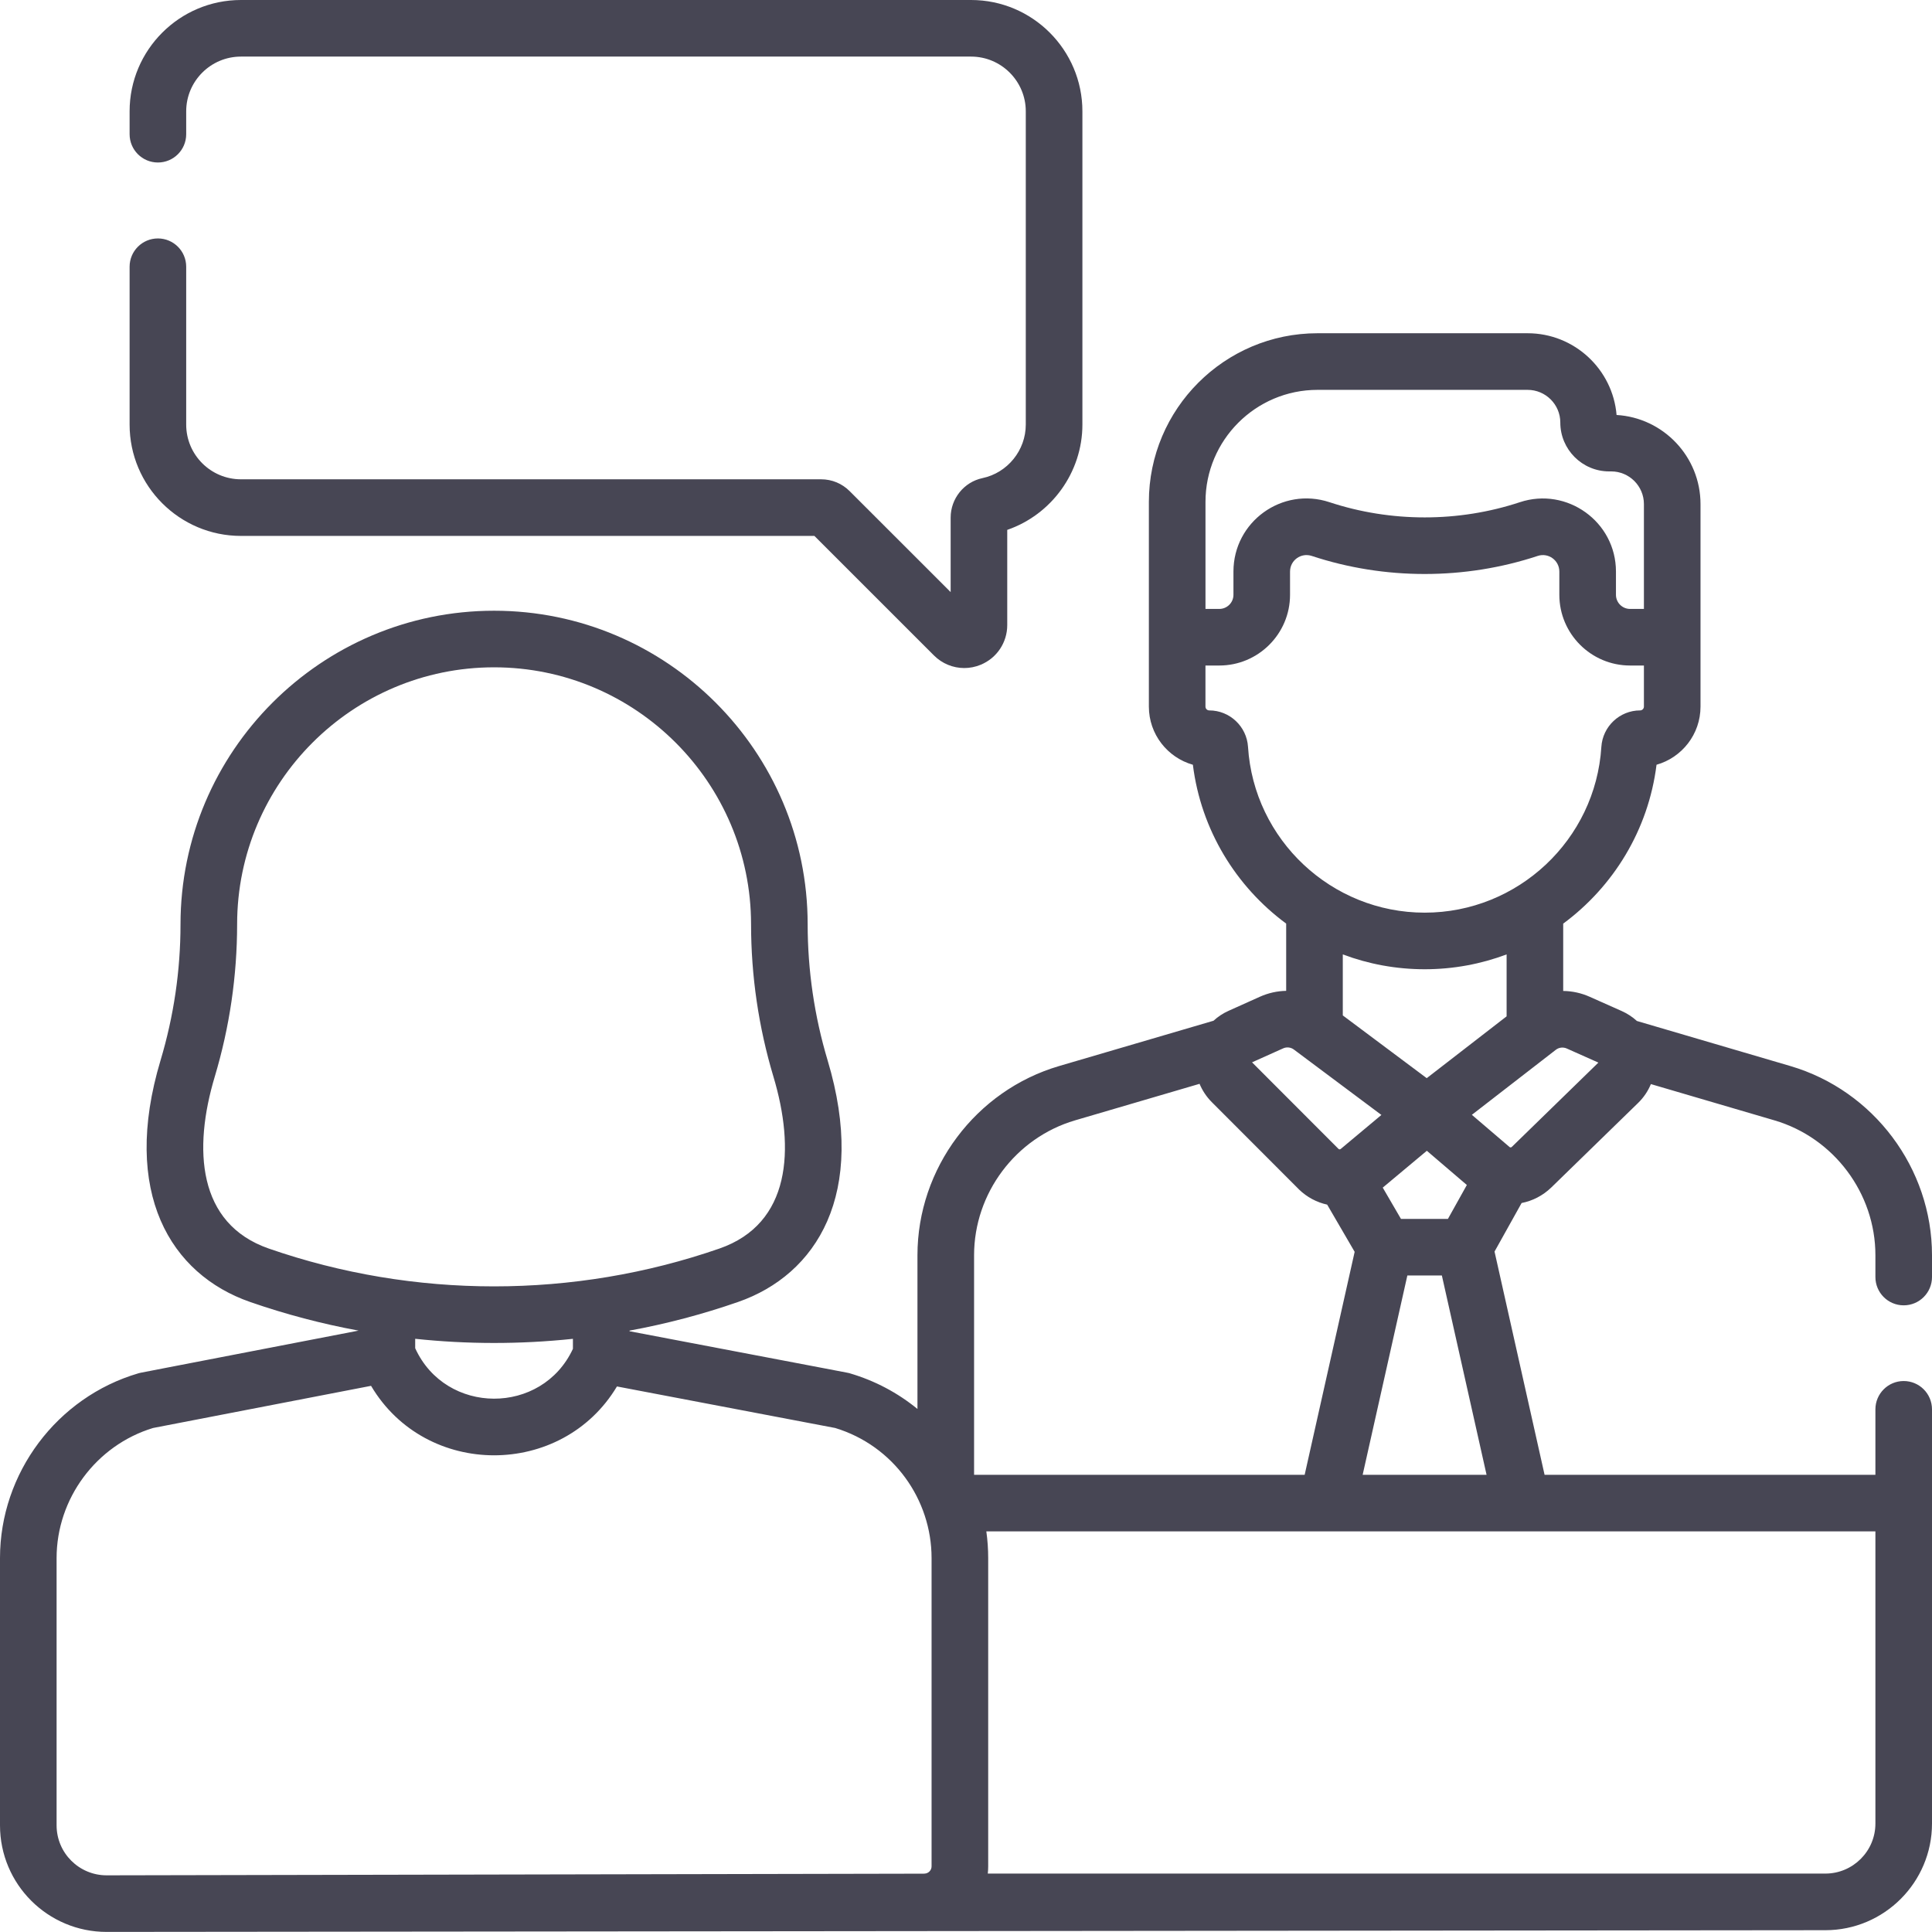 <svg width="72" height="72" viewBox="0 0 72 72" fill="none" xmlns="http://www.w3.org/2000/svg">
<path d="M8.979 19.972H30.35L34.805 24.426C35.112 24.733 35.519 24.896 35.935 24.896C36.141 24.896 36.35 24.856 36.549 24.773C37.149 24.525 37.537 23.944 37.537 23.295V19.747C39.186 19.179 40.338 17.602 40.338 15.823V4.149C40.338 1.861 38.477 0 36.189 0H8.979C6.691 0 4.83 1.861 4.83 4.149V5.001C4.83 5.584 5.302 6.056 5.885 6.056C6.467 6.056 6.939 5.584 6.939 5.001V4.149C6.939 3.024 7.854 2.109 8.979 2.109H36.189C37.313 2.109 38.228 3.024 38.228 4.149V15.823C38.228 16.782 37.549 17.62 36.614 17.818C35.926 17.963 35.428 18.581 35.428 19.289V22.066L31.665 18.304C31.381 18.019 31.003 17.862 30.6 17.862H8.979C7.854 17.862 6.939 16.948 6.939 15.823V9.941C6.939 9.358 6.467 8.886 5.885 8.886C5.302 8.886 4.83 9.358 4.83 9.941V15.823C4.83 18.111 6.691 19.972 8.979 19.972Z" fill="#474654"/>
<path d="M70.945 48.646C71.528 48.646 72 48.174 72 47.592V46.779C72 43.54 69.829 40.641 66.721 39.728L61.003 38.049C60.838 37.898 60.648 37.773 60.438 37.679L59.245 37.148C58.928 37.006 58.591 36.934 58.256 36.93V34.421C60.125 33.041 61.431 30.93 61.734 28.5C62.679 28.233 63.373 27.363 63.373 26.334V18.786C63.373 17.018 61.987 15.568 60.245 15.465C60.102 13.762 58.67 12.419 56.93 12.419H49.099C45.634 12.419 42.815 15.239 42.815 18.704V26.334C42.815 27.363 43.51 28.233 44.455 28.5C44.758 30.93 46.063 33.041 47.932 34.42V36.926C47.6 36.932 47.267 37.005 46.954 37.145L45.784 37.671C45.576 37.764 45.388 37.889 45.224 38.04L39.471 39.728C36.362 40.64 34.191 43.54 34.191 46.78V52.508C33.458 51.908 32.604 51.453 31.672 51.18C31.579 51.153 32.12 51.262 23.461 49.611V49.588C24.829 49.337 26.18 48.981 27.502 48.522C30.43 47.506 32.336 44.494 30.843 39.516C30.35 37.87 30.1 36.165 30.099 34.442C30.097 28.001 24.855 22.76 18.413 22.76H18.413C11.972 22.76 6.729 28.001 6.727 34.447C6.727 36.165 6.476 37.871 5.983 39.516C4.506 44.443 6.353 47.491 9.325 48.522C10.645 48.981 11.996 49.336 13.363 49.588C4.741 51.257 5.245 51.153 5.155 51.18C2.12 52.071 0 54.902 0 58.065V68.023C0 70.225 1.783 71.997 3.974 71.997H3.982C4.001 71.997 68.007 71.933 68.026 71.933C70.217 71.933 72 70.15 72 67.958V52.522C72 51.94 71.528 51.467 70.945 51.467C70.363 51.467 69.891 51.94 69.891 52.522V54.962H57.562L55.697 46.642L56.706 44.833C57.107 44.755 57.49 44.563 57.807 44.259L61.049 41.102C61.256 40.9 61.417 40.661 61.524 40.401L66.127 41.752C68.343 42.403 69.891 44.47 69.891 46.779V47.592C69.891 48.174 70.363 48.646 70.945 48.646ZM44.925 18.703C44.925 16.401 46.797 14.529 49.099 14.529H56.93C57.601 14.529 58.148 15.075 58.148 15.746C58.148 16.751 58.965 17.568 59.97 17.568H60.046C60.717 17.568 61.264 18.114 61.264 18.786V22.693H60.748C60.458 22.693 60.222 22.457 60.222 22.167V21.301C60.222 19.438 58.392 18.137 56.643 18.715C54.355 19.471 51.836 19.471 49.545 18.715C47.78 18.132 45.967 19.443 45.967 21.301V22.167C45.967 22.457 45.73 22.693 45.44 22.693H44.925V18.703H44.925ZM46.51 27.834C46.462 27.072 45.827 26.475 45.066 26.475C44.988 26.475 44.924 26.412 44.924 26.333V24.802H45.44C46.893 24.802 48.076 23.62 48.076 22.167V21.301C48.076 20.884 48.481 20.585 48.886 20.718C51.601 21.616 54.591 21.615 57.305 20.718C57.703 20.586 58.112 20.882 58.112 21.301V22.167C58.112 23.62 59.295 24.802 60.748 24.802H61.264V26.333C61.264 26.411 61.2 26.475 61.122 26.475C60.361 26.475 59.726 27.072 59.678 27.835C59.46 31.298 56.568 34.012 53.094 34.012C49.62 34.012 46.728 31.298 46.51 27.834ZM53.96 45.425H52.21L51.531 44.259L53.174 42.886L54.665 44.161L53.96 45.425ZM55.4 54.962H50.782L52.448 47.534H53.734L55.4 54.962ZM53.17 40.18L50.042 37.842V35.568C50.994 35.926 52.023 36.121 53.094 36.121C54.165 36.121 55.194 35.926 56.147 35.568V37.876L53.17 40.18ZM47.818 39.07C47.95 39.01 48.104 39.027 48.22 39.114C49.266 39.896 49.967 40.419 51.481 41.551L49.965 42.818C49.958 42.824 49.949 42.828 49.94 42.831C49.936 42.831 49.931 42.832 49.927 42.833C49.91 42.833 49.894 42.828 49.882 42.816L46.66 39.59L47.818 39.07ZM10.017 46.53C7.351 45.604 7.196 42.814 8.004 40.122C8.556 38.28 8.836 36.371 8.837 34.443C8.839 29.164 13.135 24.869 18.413 24.869C23.692 24.869 27.988 29.164 27.99 34.447C27.991 36.37 28.271 38.279 28.823 40.122C29.631 42.815 29.476 45.604 26.81 46.53C21.395 48.409 15.431 48.41 10.017 46.53ZM21.351 49.894V50.267C20.196 52.753 16.611 52.742 15.473 50.244V49.893C17.403 50.098 19.374 50.103 21.351 49.894ZM34.717 69.553C34.717 69.699 34.602 69.818 34.456 69.824C34.452 69.824 34.449 69.824 34.445 69.825C34.444 69.825 34.444 69.825 34.443 69.825C34.435 69.825 34.427 69.826 34.419 69.826L3.978 69.888H3.974C2.947 69.888 2.109 69.057 2.109 68.023V58.065C2.109 55.848 3.585 53.861 5.704 53.217L13.828 51.646C15.873 55.1 20.945 55.089 22.992 51.669L31.125 53.217C33.303 53.88 34.717 55.883 34.717 58.065V69.553ZM36.301 46.78C36.301 44.47 37.849 42.403 40.065 41.752L44.704 40.391C44.808 40.641 44.961 40.873 45.158 41.071L48.398 44.315C48.401 44.319 48.405 44.322 48.408 44.326C48.71 44.619 49.076 44.809 49.46 44.893L50.484 46.652L48.621 54.961H36.301V46.78ZM69.891 57.071V67.958C69.891 68.987 69.054 69.823 68.025 69.823H36.812C36.822 69.735 36.827 69.644 36.827 69.553V58.065C36.827 57.731 36.804 57.4 36.758 57.071C41.387 57.071 62.599 57.071 69.891 57.071ZM56.341 42.742C56.328 42.754 56.313 42.761 56.297 42.761C56.288 42.759 56.28 42.757 56.272 42.756C56.266 42.753 56.26 42.75 56.255 42.745L54.852 41.546L57.981 39.123C58.097 39.033 58.252 39.015 58.387 39.074L59.567 39.6L56.341 42.742Z" fill="#474654"/>
</svg>
